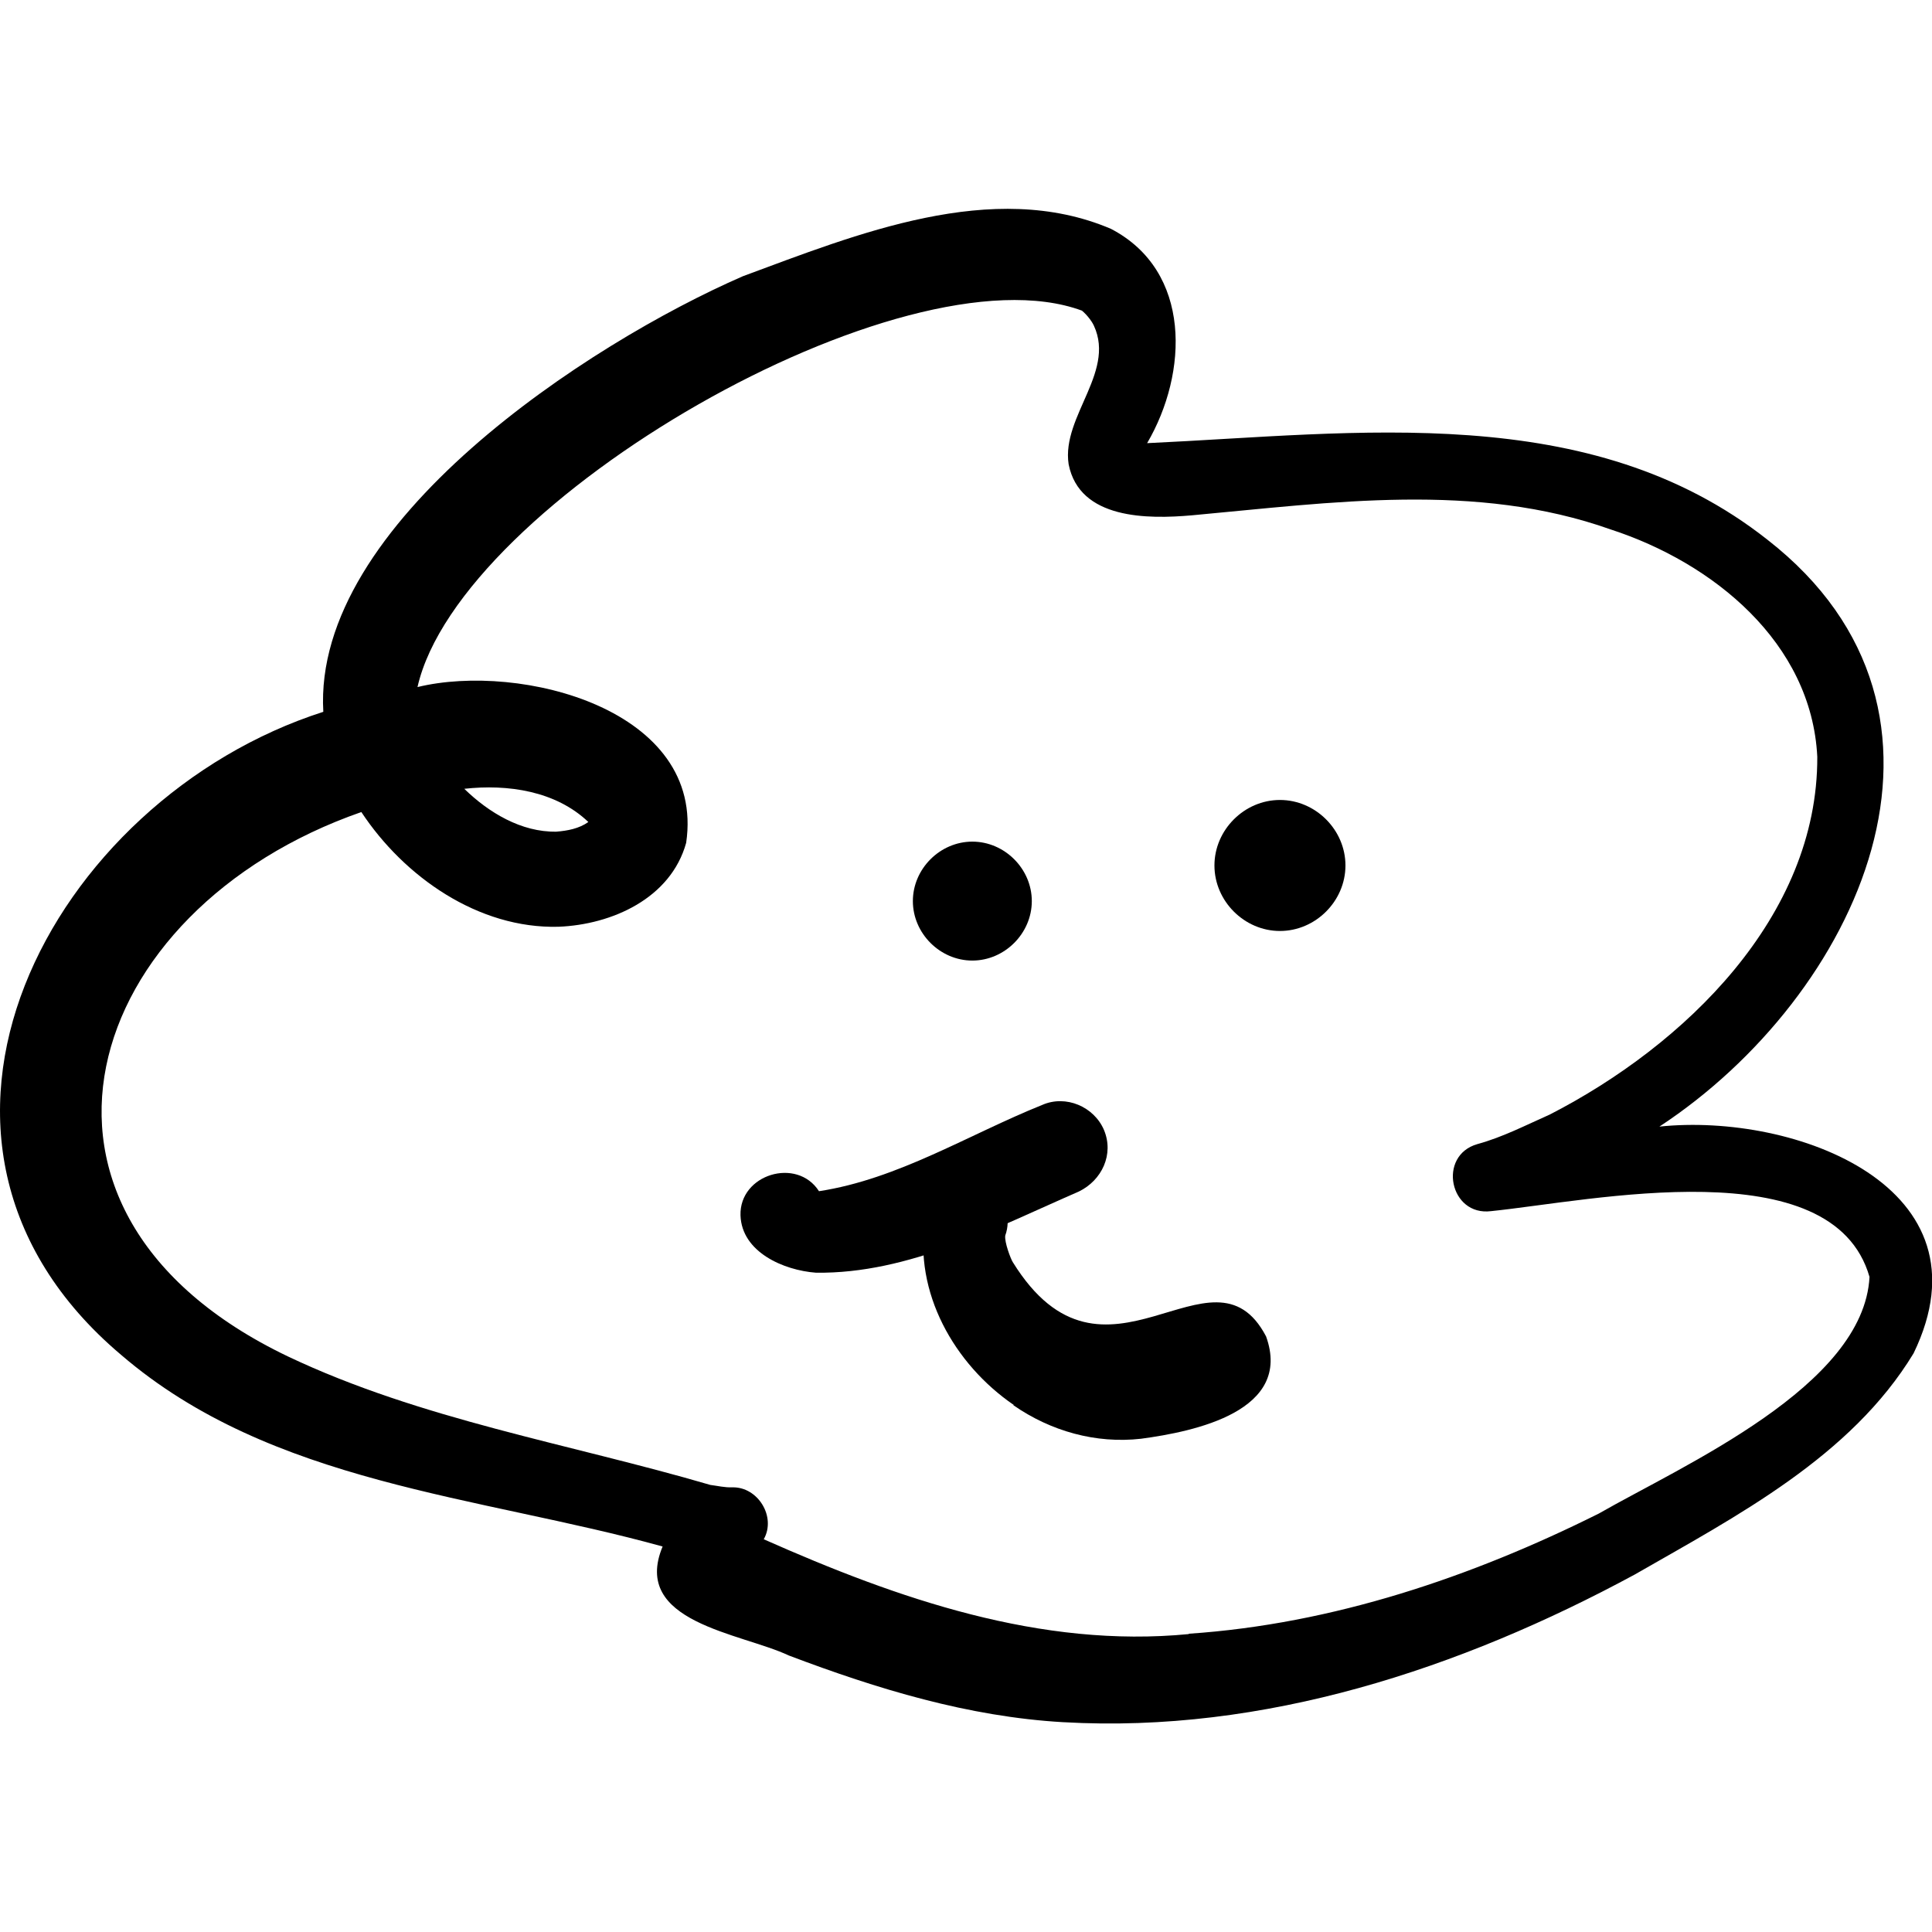 <?xml version="1.0" encoding="UTF-8"?>
<svg id="Ebene_2" data-name="Ebene 2" xmlns="http://www.w3.org/2000/svg" viewBox="0 0 64 64">
  <g id="Ebene_1-2" data-name="Ebene 1">
    <g>
      <path d="m35.22,57.05c-3.14-.18-6.16-1.1-9.09-2.21-1.59-.75-5.23-1.09-4.18-3.61-6.1-1.69-12.95-2.06-17.94-6.35-8.42-7.11-2.32-18.41,6.7-21.3-.36-6.25,8.8-12.21,13.9-14.43,3.76-1.39,8.27-3.24,12.19-1.57,2.69,1.4,2.56,4.78,1.2,7.1,6.94-.32,14.67-1.44,20.55,3.2,7.39,5.76,2.98,15.13-3.58,19.44,4.49-.47,11.09,2,8.42,7.51-2.08,3.43-5.86,5.39-9.24,7.33-5.77,3.12-12.29,5.27-18.92,4.89Zm4.15-2.93c4.79-.32,9.4-1.89,13.59-3.98,2.81-1.61,8.78-4.22,8.97-7.84-1.22-4.26-9.21-2.52-12.53-2.18-1.38.18-1.79-1.84-.46-2.22.84-.23,1.61-.63,2.4-.98,4.46-2.29,8.88-6.55,8.86-11.85-.19-3.79-3.46-6.43-6.84-7.53-4.47-1.59-9.26-.89-13.87-.47-1.47.13-3.73.14-4.09-1.69-.25-1.62,1.67-3.14.76-4.74.07.09.11.18.14.29-.08-.24-.29-.5-.46-.64-5.93-2.19-20.62,6.32-22.01,12.47,3.41-.83,9.55.74,8.9,5.16-.51,1.84-2.46,2.71-4.23,2.78-2.65.07-5.11-1.65-6.53-3.8-9.27,3.23-12.46,13.23-2.44,18.03,4.42,2.1,9.32,2.89,14,4.26.24.03.48.09.73.08.85-.02,1.46.98,1.04,1.72,4.44,1.97,9.17,3.62,14.09,3.14Zm-20.94-26.57c.37-.03.75-.1,1.06-.32-1.08-1.03-2.67-1.26-4.11-1.1.81.79,1.89,1.44,3.05,1.42Z"/>
      <path d="m30.24,29.85c0-1.07.9-1.97,1.97-1.97s1.97.9,1.97,1.97-.9,1.97-1.97,1.97-1.97-.9-1.97-1.97Z"/>
      <path d="m40.23,28.67c0-1.18.99-2.17,2.17-2.17s2.17.99,2.17,2.17-.99,2.17-2.17,2.17-2.17-.99-2.17-2.17Z"/>
      <path d="m33.58,46.54c-1.97-1.35-3.32-3.73-2.93-6.15-.01-1.09,1.37-1.66,2.2-1.02.47.36.65,1.01.45,1.56-.03.22.18.77.25.88,3.04,4.91,6.61-.94,8.39,2.46.89,2.47-2.35,3.15-4.14,3.39-1.5.17-2.99-.25-4.23-1.11Z"/>
      <path d="m27.03,42.16c-1.07-.08-2.46-.68-2.5-1.9-.04-1.36,1.87-1.94,2.6-.8,2.62-.4,4.96-1.88,7.4-2.86.78-.34,1.71.06,2.04.83.34.81-.07,1.67-.83,2.04-2.76,1.2-5.63,2.73-8.71,2.69Z"/>
    </g>
  </g>
</svg>